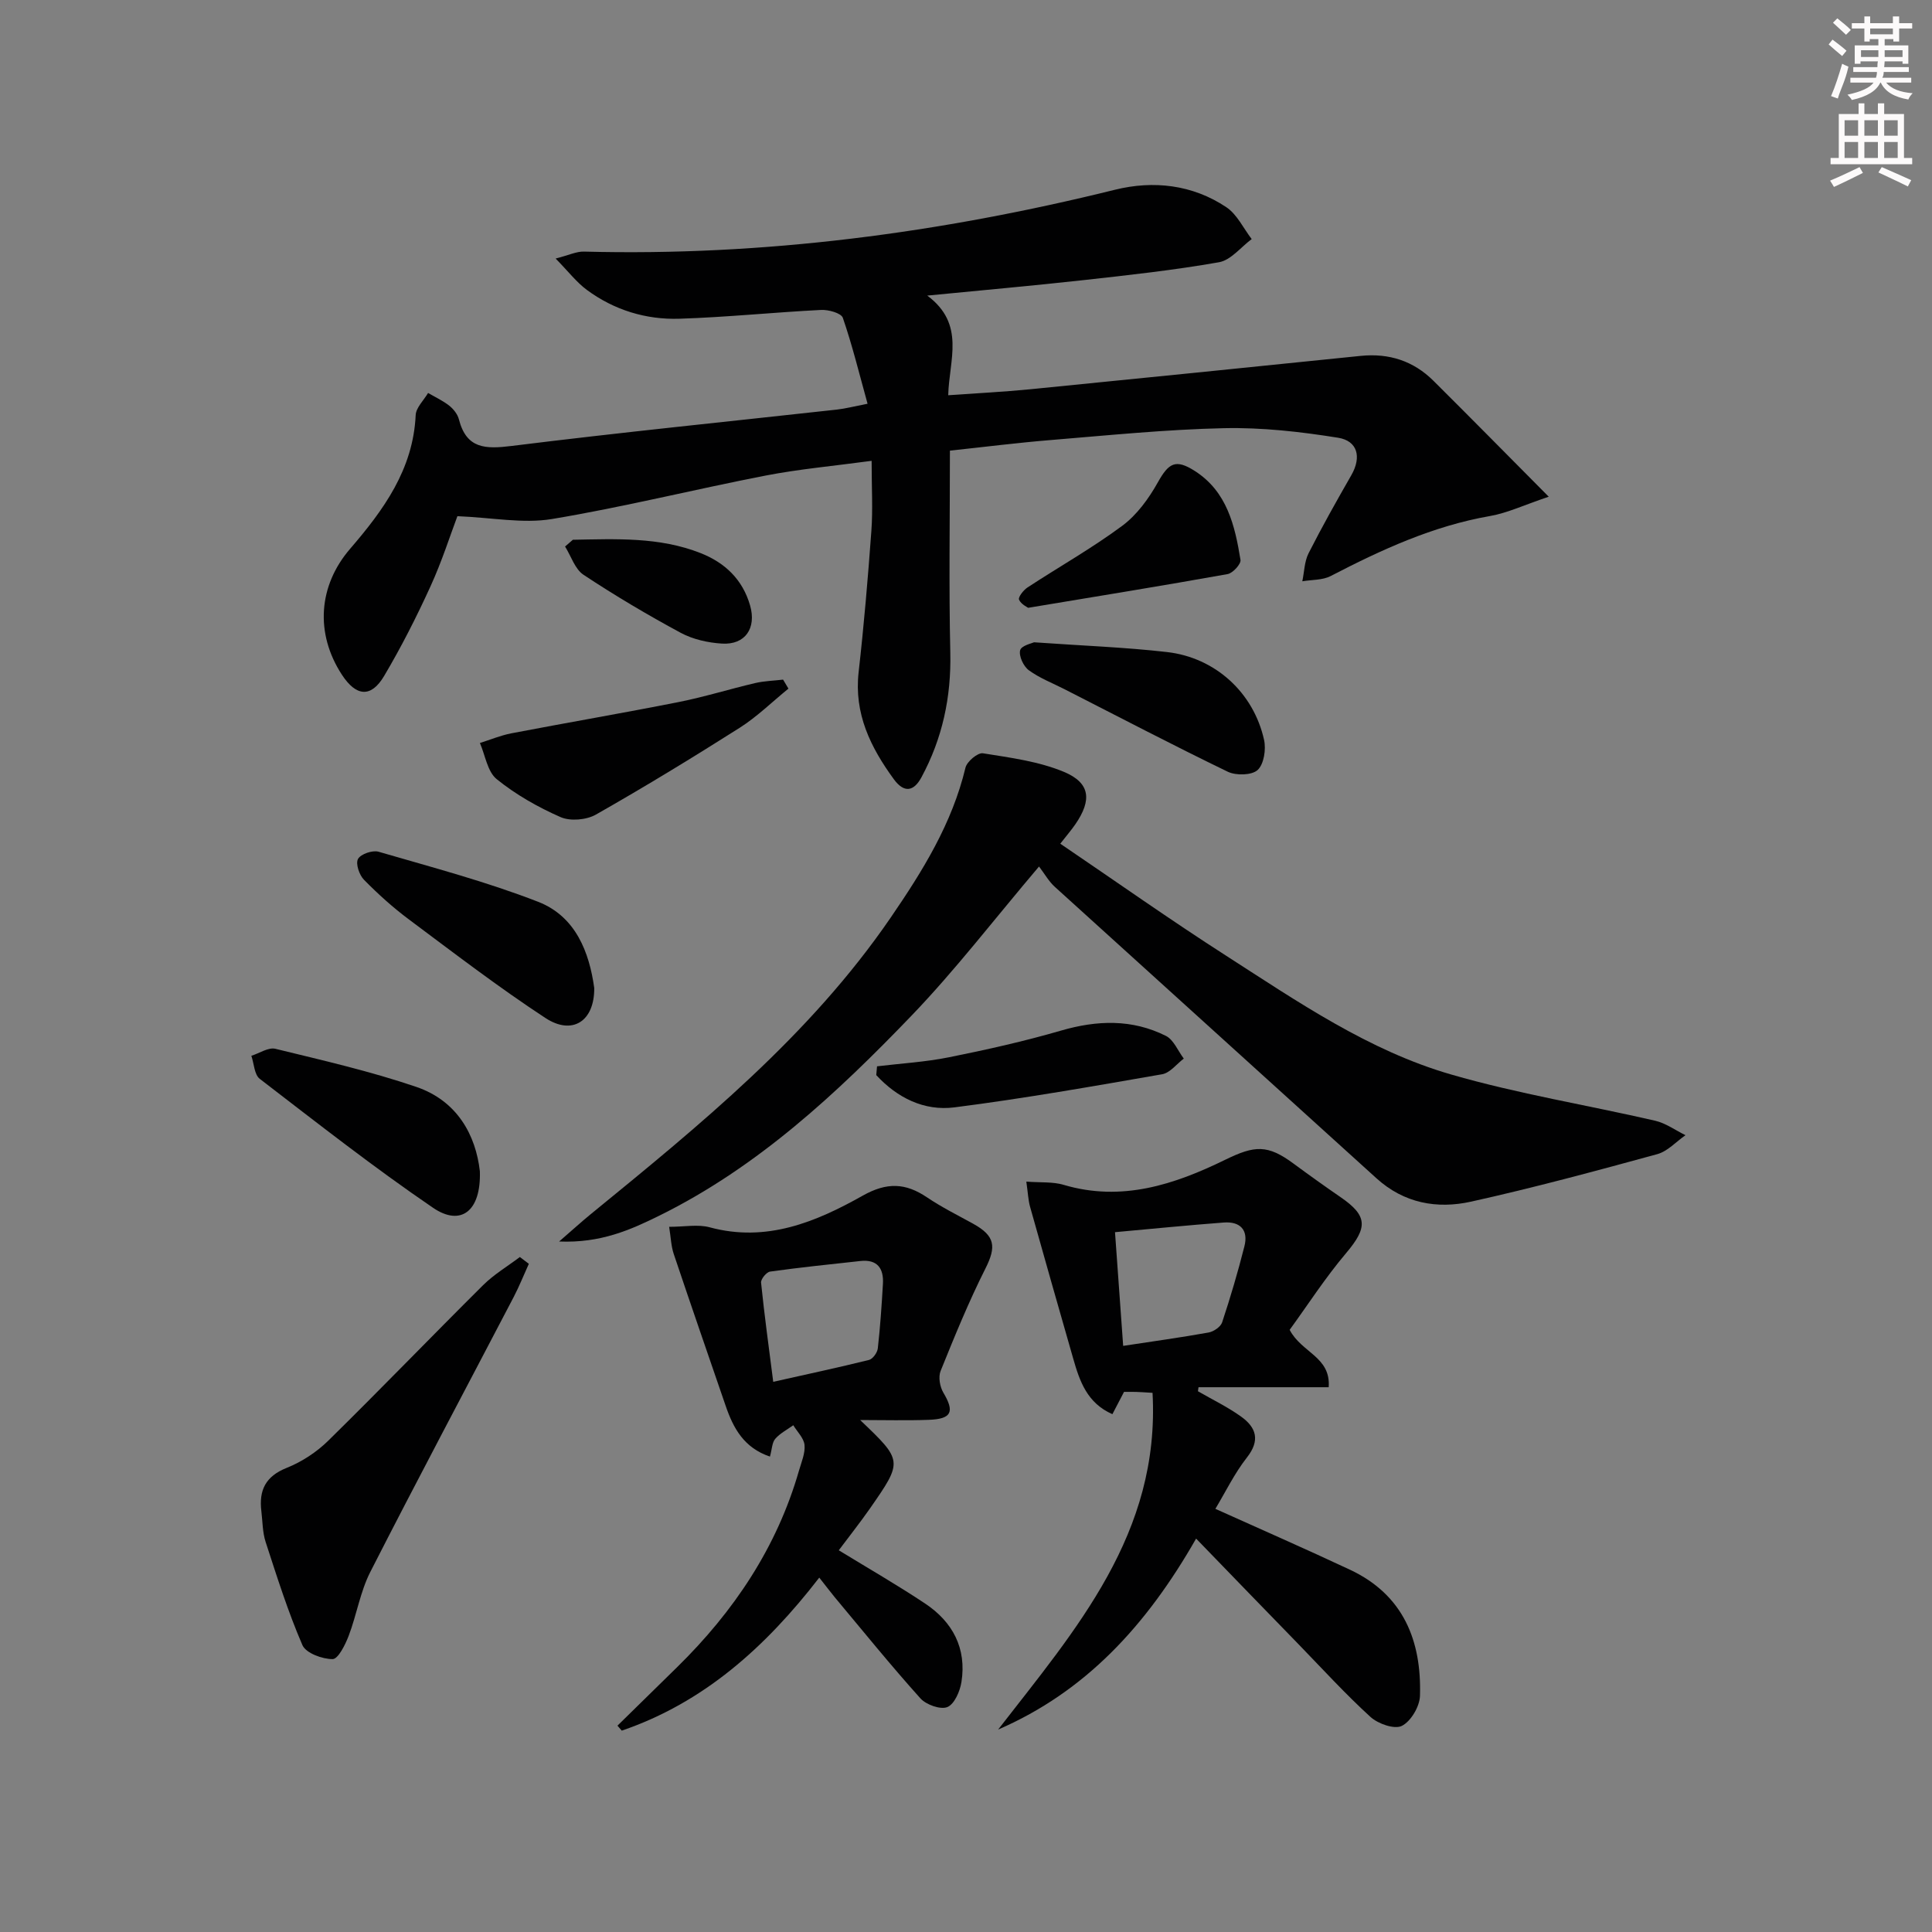 <svg enable-background="new 0 0 400 400" viewBox="0 0 400 400" xmlns="http://www.w3.org/2000/svg"><rect x="0" y="0" width="400" height="400" fill="#808080" stroke="none"/><g fill="#010102"><path d="m196.67 93.3c0 14.28-.23 28.05.08 41.82.21 9.22-1.64 17.79-5.99 25.84-1.57 2.9-3.57 3.29-5.71.36-4.82-6.61-8.25-13.56-7.28-22.16 1.1-9.73 1.93-19.5 2.64-29.28.32-4.43.05-8.91.05-14.47-7.89 1.07-14.96 1.7-21.89 3.04-14.8 2.87-29.45 6.54-44.31 9.01-5.98.99-12.33-.3-19.56-.59-1.47 3.88-3.21 9.38-5.6 14.59-2.88 6.31-6.04 12.53-9.57 18.49-2.7 4.56-5.79 4.27-8.74-.25-5.61-8.6-4.86-18.47 1.7-26.08 6.9-8.01 13.05-16.42 13.57-27.66.07-1.57 1.67-3.07 2.57-4.6 1.48.86 3.06 1.59 4.39 2.64.87.69 1.72 1.76 1.99 2.82 1.57 6.12 5.48 6.18 10.91 5.51 22.41-2.79 44.9-5.05 67.35-7.53 1.78-.2 3.53-.66 6.35-1.21-1.72-6.19-3.15-12.08-5.12-17.79-.34-.98-2.98-1.71-4.51-1.63-9.78.49-19.54 1.51-29.33 1.82-6.94.22-13.51-1.8-19.16-5.97-2.15-1.59-3.84-3.82-6.46-6.49 2.76-.71 4.31-1.48 5.84-1.44 37.28.98 73.84-3.87 109.98-12.81 7.93-1.96 16.03-1.07 23.04 3.62 2.23 1.49 3.53 4.36 5.25 6.6-2.24 1.66-4.3 4.35-6.75 4.79-9.3 1.64-18.72 2.67-28.11 3.71-10.38 1.15-20.79 2.07-32.31 3.2 7.98 5.93 4.51 13.33 4.34 20.63 5.85-.42 11.44-.69 17.01-1.24 22.81-2.26 45.61-4.58 68.41-6.91 5.83-.59 10.9 1.04 15.04 5.16 7.64 7.59 15.2 15.27 23.87 24-5.12 1.72-8.55 3.37-12.17 4-11.81 2.06-22.46 6.97-32.97 12.42-1.69.88-3.91.75-5.88 1.09.41-1.94.43-4.08 1.29-5.79 2.78-5.48 5.8-10.85 8.86-16.18 2.17-3.79 1.27-7.11-2.74-7.75-7.79-1.25-15.75-2.15-23.62-1.98-11.95.26-23.88 1.47-35.8 2.45-6.91.56-13.83 1.44-20.95 2.2z"/><path d="m215.12 179.4c-9.31 10.97-17.32 21.43-26.39 30.87-15.47 16.1-31.81 31.32-52.13 41.37-6.03 2.98-12.23 5.76-20.84 5.4 2.83-2.45 4.57-4.04 6.4-5.54 22.7-18.54 45.45-36.99 62.26-61.54 6.62-9.66 12.7-19.46 15.47-31.02.3-1.27 2.55-3.16 3.62-2.98 5.67.91 11.54 1.67 16.77 3.85 5.47 2.29 5.8 5.83 2.38 10.82-.83 1.21-1.8 2.33-3.14 4.05 11.55 7.83 22.78 15.78 34.35 23.2 14.82 9.52 29.5 19.65 46.6 24.59 13.83 4 28.14 6.32 42.2 9.56 2.21.51 4.2 1.97 6.29 3-1.94 1.35-3.71 3.35-5.86 3.93-12.79 3.5-25.6 6.96-38.54 9.83-7.03 1.56-13.87.34-19.57-4.83-22.17-20.13-44.4-40.19-66.57-60.32-1.25-1.12-2.09-2.64-3.3-4.24z"/><path d="m247.64 318.55c-10.3 18.05-22.93 31.71-40.99 39.54 16.07-20.73 33.57-40.57 31.97-69.72-1.85-.11-2.65-.17-3.46-.19-.82-.02-1.65-.01-2.44-.01-.83 1.59-1.56 3-2.41 4.62-5.23-2.3-6.77-6.81-8.1-11.46-3-10.48-6-20.96-8.94-31.46-.39-1.39-.44-2.87-.78-5.23 2.98.23 5.49 0 7.73.67 12.03 3.57 22.95-.06 33.5-5.22 6.07-2.96 8.72-3.16 14.12.84 3.21 2.37 6.46 4.69 9.74 6.95 5.61 3.86 5.59 6.27 1.12 11.56-4.35 5.14-8.02 10.85-11.69 15.89 2.48 4.76 8.55 5.58 8.08 11.88-9.16 0-18.06 0-26.95 0-.04.28-.08.56-.12.83 3 1.74 6.16 3.25 8.96 5.27 3.1 2.23 3.98 4.88 1.19 8.44-2.61 3.33-4.49 7.24-6.54 10.64 9.5 4.28 18.74 8.32 27.86 12.6 11.05 5.18 14.86 14.69 14.5 26.13-.07 2.2-1.88 5.27-3.76 6.21-1.53.76-4.92-.43-6.49-1.86-5.16-4.7-9.88-9.88-14.75-14.9-6.95-7.13-13.87-14.3-21.35-22.02zm-15.1-39.9c6.31-.96 12.02-1.75 17.69-2.77 1.05-.19 2.49-1.17 2.8-2.1 1.72-5.19 3.27-10.44 4.61-15.74.86-3.37-.86-5.19-4.28-4.93-7.37.56-14.73 1.29-22.51 2 .59 8.25 1.12 15.63 1.69 23.54z"/><path d="m169.62 326.63c-11.18 14.47-23.96 25.89-40.89 31.68-.3-.34-.59-.69-.89-1.03 4.13-4.05 8.25-8.09 12.38-12.14 11.71-11.5 20.62-24.74 25.2-40.66.5-1.75 1.31-3.59 1.15-5.31-.14-1.42-1.5-2.73-2.33-4.09-1.27.92-2.73 1.66-3.73 2.81-.66.76-.67 2.11-1.1 3.68-5.38-1.81-7.58-5.87-9.16-10.48-3.6-10.48-7.23-20.96-10.76-31.47-.55-1.64-.6-3.44-.95-5.62 3.2 0 5.96-.56 8.39.1 11.74 3.18 21.98-1.09 31.7-6.56 4.98-2.8 8.84-2.65 13.3.36 3.02 2.04 6.32 3.68 9.53 5.45 4.59 2.53 4.84 4.75 2.57 9.27-3.47 6.89-6.4 14.07-9.29 21.23-.5 1.24-.15 3.27.57 4.48 2.36 3.97 1.75 5.46-3.02 5.63-4.61.17-9.22.04-14.21.04 8.86 8.45 8.88 8.47 2.04 18.31-2.08 2.98-4.35 5.83-6.46 8.66 6.11 3.74 12.12 7.19 17.88 11.03 5.71 3.8 8.61 9.27 7.52 16.23-.3 1.92-1.45 4.59-2.92 5.2-1.42.58-4.39-.48-5.58-1.8-6.11-6.8-11.86-13.91-17.73-20.93-.94-1.15-1.83-2.33-3.21-4.07zm-9.53-40.54c7.04-1.58 13.46-2.95 19.83-4.53.78-.2 1.72-1.51 1.82-2.39.5-4.43.8-8.89 1.06-13.35.19-3.22-1.16-5.13-4.68-4.74-6.23.68-12.47 1.32-18.68 2.19-.75.1-1.94 1.56-1.87 2.28.68 6.68 1.6 13.34 2.52 20.54z"/><path d="m109.49 261.66c-1.04 2.29-1.97 4.63-3.13 6.86-9.91 18.98-19.98 37.88-29.7 56.95-2.08 4.09-2.81 8.84-4.46 13.18-.71 1.87-2.19 4.84-3.33 4.85-2.15.01-5.54-1.24-6.26-2.9-2.99-6.92-5.27-14.16-7.61-21.34-.66-2.02-.63-4.26-.89-6.4-.52-4.31.85-7.2 5.24-8.95 3.13-1.25 6.2-3.26 8.61-5.63 10.8-10.61 21.31-21.52 32.05-32.19 2.25-2.24 5.07-3.91 7.62-5.84.62.46 1.24.93 1.86 1.41z"/><path d="m123.03 204.54c.07 6.92-4.54 9.87-10.1 6.23-9.7-6.36-18.93-13.44-28.24-20.39-3.32-2.47-6.43-5.28-9.33-8.23-.98-.99-1.77-3.34-1.24-4.31.55-1.02 3-1.86 4.25-1.5 11.09 3.23 22.31 6.19 33.05 10.37 7.81 3.04 10.59 10.5 11.61 17.83z"/><path d="m163.24 142.57c-3.35 2.72-6.47 5.8-10.08 8.1-9.79 6.21-19.7 12.25-29.78 17.98-1.97 1.12-5.31 1.41-7.33.52-4.67-2.05-9.25-4.65-13.21-7.85-1.92-1.55-2.37-4.93-3.48-7.49 2.16-.68 4.28-1.57 6.49-2 11.53-2.21 23.1-4.19 34.62-6.47 5.35-1.06 10.58-2.7 15.89-3.94 1.88-.44 3.84-.48 5.77-.71.38.63.74 1.24 1.11 1.86z"/><path d="m99.35 242.48c.28 8.3-3.95 11.49-9.68 7.59-12.31-8.39-24.06-17.62-35.88-26.7-1.14-.87-1.19-3.15-1.75-4.78 1.67-.52 3.52-1.8 4.97-1.45 9.78 2.39 19.64 4.64 29.15 7.88 8.55 2.9 12.34 10.04 13.19 17.46z"/><path d="m214.09 132.98c10 .71 18.8 1.02 27.52 2.02 10.01 1.14 17.93 8.41 20.1 18.18.44 1.97-.03 5.04-1.33 6.24-1.21 1.11-4.47 1.18-6.18.36-11.35-5.49-22.53-11.34-33.77-17.07-2.5-1.28-5.18-2.3-7.42-3.94-1.11-.81-2.1-2.94-1.8-4.14.25-.98 2.49-1.45 2.88-1.65z"/><path d="m181.58 220.77c4.98-.6 10.02-.89 14.93-1.88 7.77-1.56 15.53-3.3 23.14-5.51 7.49-2.18 14.74-2.42 21.74 1.09 1.61.81 2.48 3.09 3.7 4.7-1.48 1.12-2.84 2.95-4.47 3.24-14.3 2.49-28.62 5.02-43.02 6.86-6.3.8-11.87-2.01-16.18-6.68.05-.61.1-1.21.16-1.82z"/><path d="m212.87 125.84c-.17-.13-1.47-.72-1.89-1.69-.22-.51.91-1.97 1.75-2.52 6.53-4.28 13.36-8.13 19.62-12.77 3.03-2.25 5.49-5.64 7.36-8.98 2.26-4.04 3.68-4.92 7.68-2.36 6.66 4.27 8.29 11.3 9.44 18.4.14.85-1.59 2.75-2.67 2.94-13.39 2.4-26.8 4.57-41.29 6.98z"/><path d="m118.61 111.75c8.92-.15 17.88-.62 26.46 2.77 5.06 2 8.69 5.48 10.23 10.84 1.35 4.71-1.02 8.18-5.82 7.89-2.9-.18-6.01-.87-8.54-2.23-6.87-3.71-13.61-7.7-20.12-12.01-1.79-1.18-2.58-3.87-3.83-5.86.54-.47 1.08-.94 1.62-1.4z"/></g><path d="m378.6 9.2.8-1c.9.7 1.9 1.4 2.9 2.3l-.9 1.1c-1.1-.9-2-1.7-2.8-2.4zm.5 10.7c.9-2.1 1.6-4.3 2.3-6.7.4.2.8.4 1.3.6-.7 3.1-1.5 4.3-2.2 6.6zm.4-15.2.9-.9c1 .8 2 1.6 2.8 2.4l-1 1c-1-.9-1.9-1.8-2.7-2.5zm12.5-1.3h1.2v1.4h2.7v1.1h-2.7v2.7h-1.2v-.5h-1.8v1.3h4.9v3.8h-1.2v-.5h-3.7c0 .4-.1.9-.1 1.2h5.1v1h-5.2c0 .5-.1.9-.3 1.2h6v1h-5.2c1.1 1.3 2.9 2 5.5 2.2-.4.4-.7.8-.9 1.3-2.9-.5-4.8-1.6-5.7-3.5h-.1c-.8 1.7-2.7 2.9-5.9 3.6-.2-.4-.6-.8-.9-1.1 2.8-.6 4.6-1.4 5.4-2.5h-4.8v-1h5.3c.1-.3.2-.7.2-1.2h-4.9v-1h5c0-.4 0-.8.1-1.2h-3.6v.5h-1.2v-3.8h4.9v-1.3h-1.8v.5h-1.1v-2.7h-2.6v-1.1h2.6v-1.4h1.2v1.4h4.7v-1.4zm-6.7 8.4h3.6c0-.4 0-.9 0-1.4h-3.6zm1.9-4.7h4.7v-1.2h-4.7zm6.7 3.3h-3.7v1.4h3.7z" fill="#fcfafa"/><path d="m384.7 21.4h1.3v2.2h2.8v-2.2h1.3v2.2h4.1v9.1h1.7v1.3h-16.9v-1.3h1.7v-9.1h4.1v-2.2zm.3 13.2.7 1.2c-1.8.9-3.8 1.9-6 2.9-.2-.4-.5-.8-.8-1.3 2.4-1 4.4-2 6.1-2.8zm-3.1-6.5h2.8v-3.2h-2.8zm0 4.6h2.8v-3.3h-2.8v3.2zm4.1-4.6h2.8v-3.2h-2.8zm0 4.6h2.8v-3.3h-2.8zm3.6 1.9c2.1.9 4.1 1.8 6.1 2.7l-.7 1.3c-2.2-1.1-4.2-2-6.1-2.9zm3.3-9.7h-2.8v3.2h2.8zm-2.8 7.8h2.8v-3.3h-2.8z" fill="#fcfafa"/></svg>
